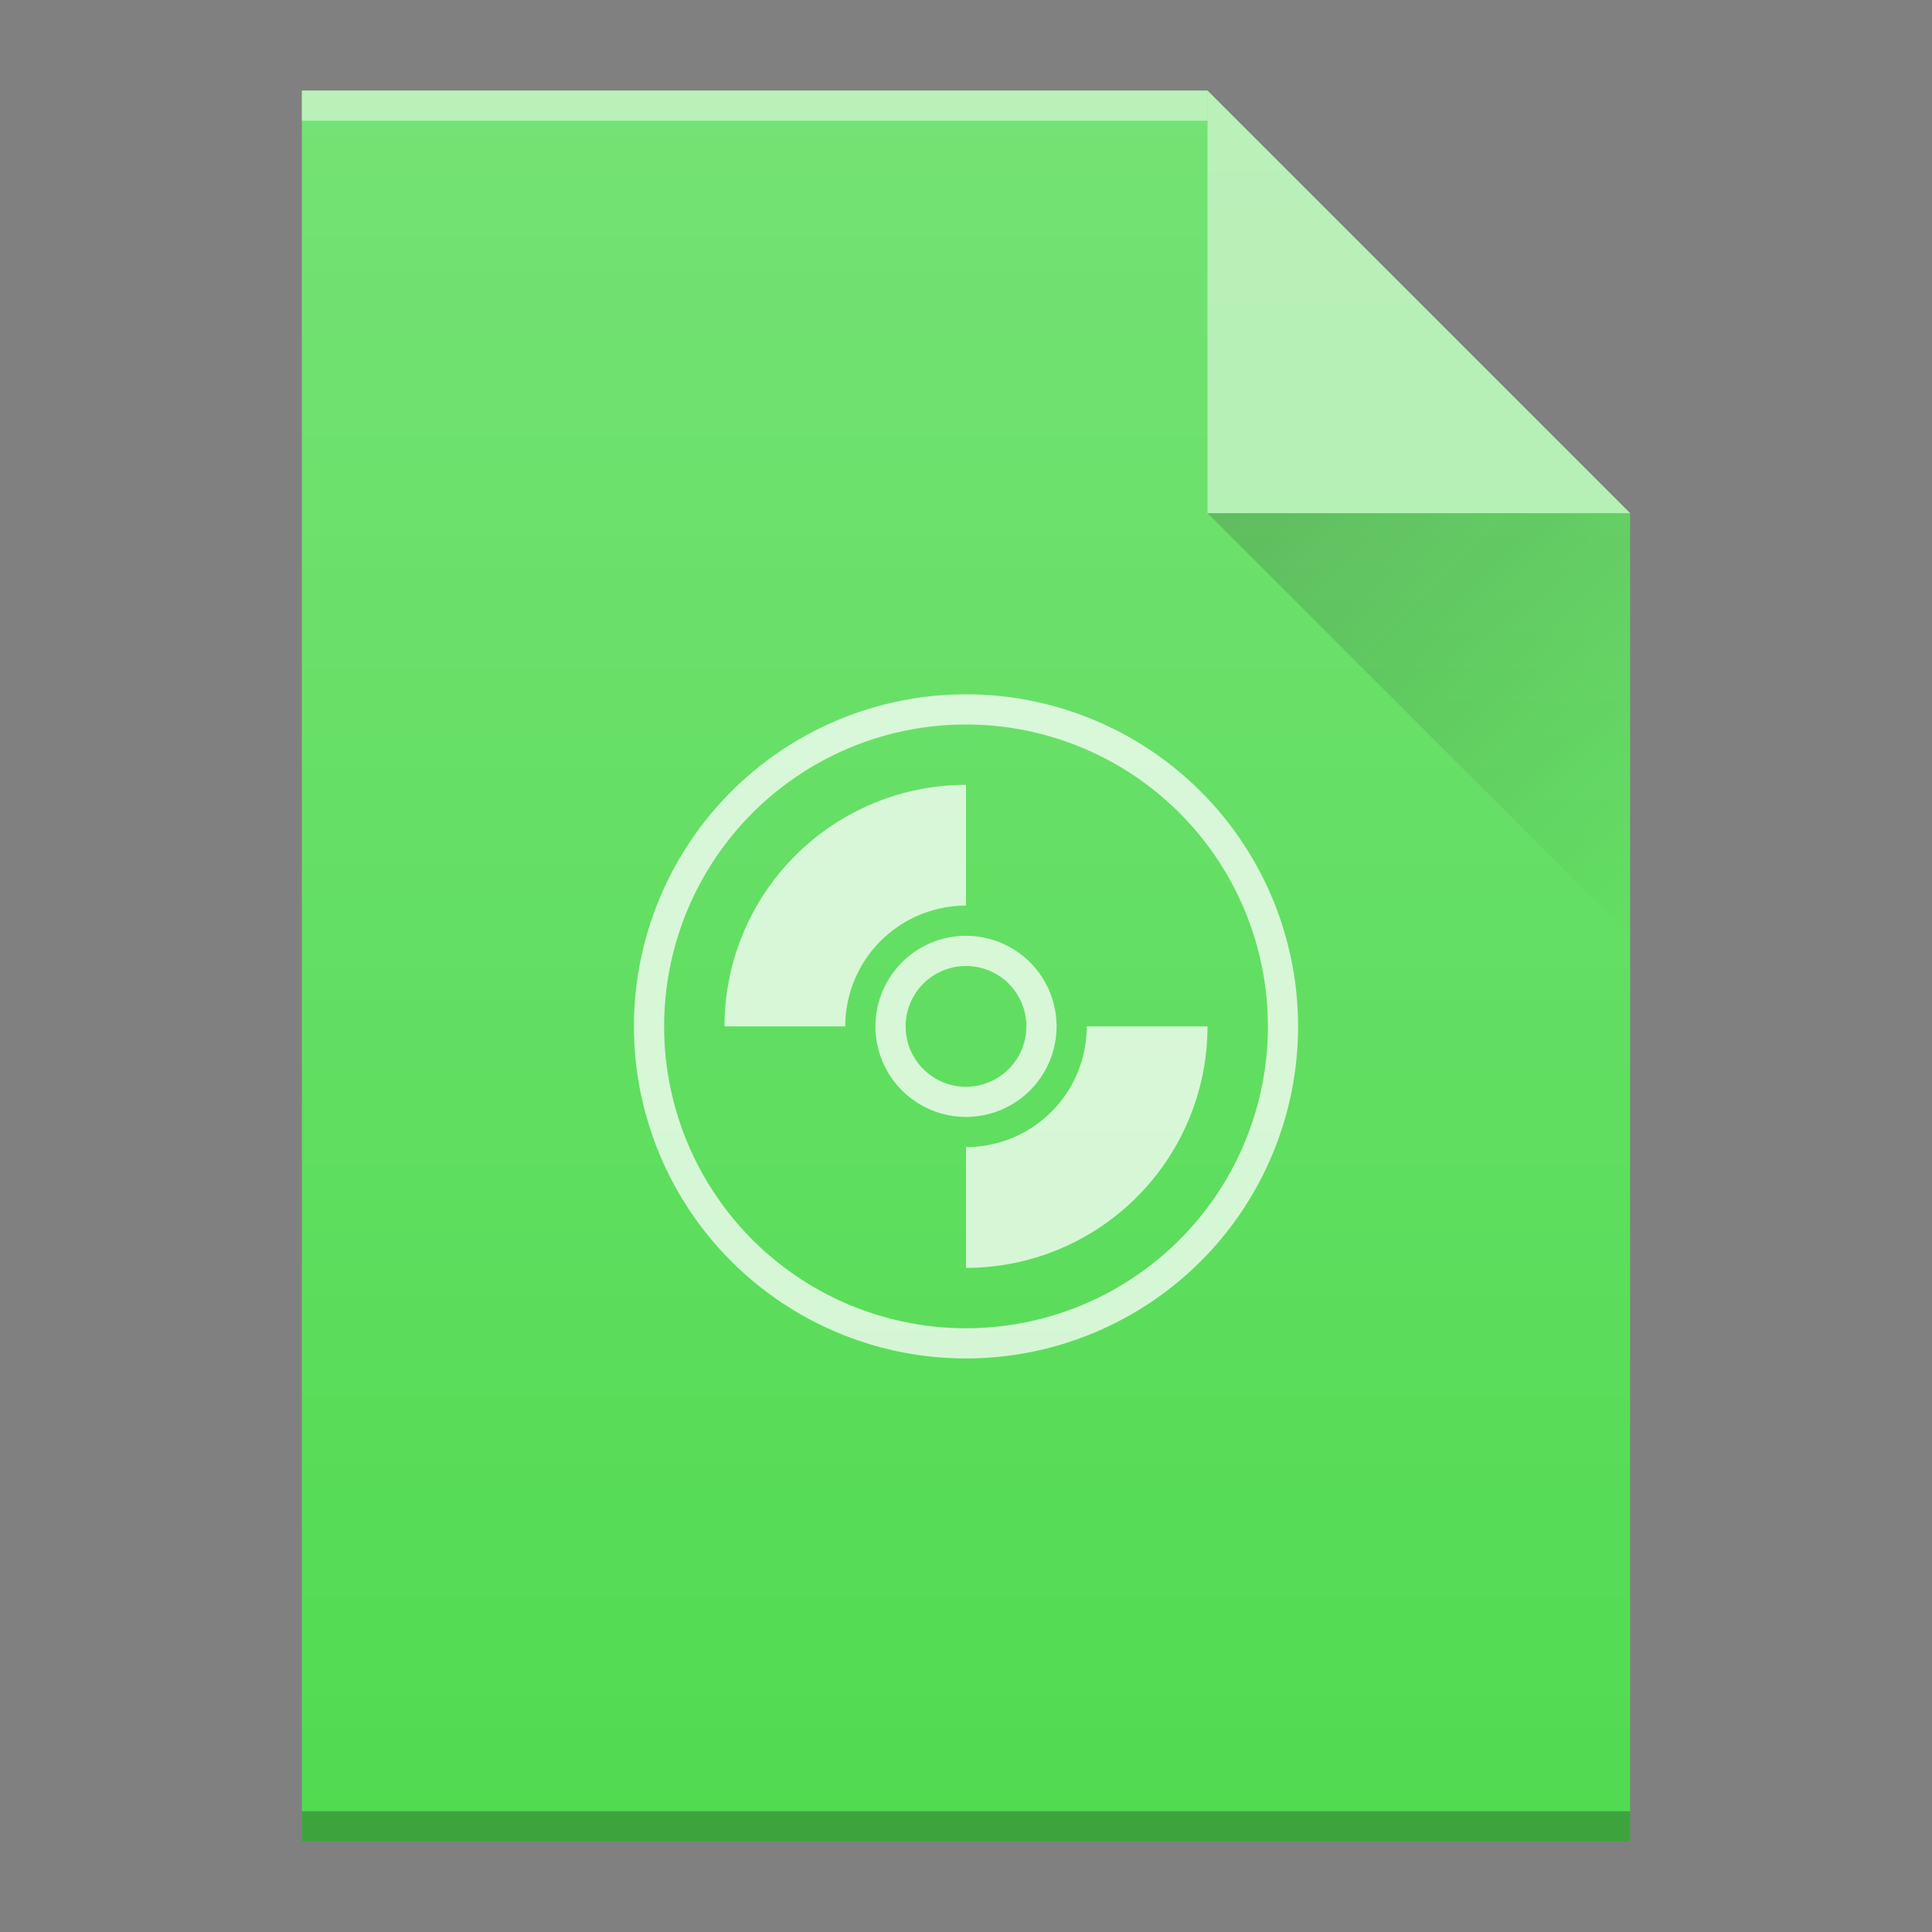 <?xml version="1.0" encoding="UTF-8" standalone="no"?>
<svg
   xmlns:dc="http://purl.org/dc/elements/1.1/"
   xmlns:cc="http://creativecommons.org/ns#"
   xmlns:rdf="http://www.w3.org/1999/02/22-rdf-syntax-ns#"
   xmlns:svg="http://www.w3.org/2000/svg"
   xmlns="http://www.w3.org/2000/svg"
   xmlns:xlink="http://www.w3.org/1999/xlink"
   xmlns:sodipodi="http://sodipodi.sourceforge.net/DTD/sodipodi-0.dtd"
   xmlns:inkscape="http://www.inkscape.org/namespaces/inkscape"
   width="64"
   version="1.1"
   viewBox="0 0 64 64"
   height="64"
   id="svg2"
   inkscape:version="0.91 r13725"
   sodipodi:docname="application-x-cda.svg">
  <rect x="0" y="0" width="64" height="64" fill="#808080" stroke="none"/>
  <sodipodi:namedview
     pagecolor="#ffffff"
     bordercolor="#666666"
     borderopacity="1"
     objecttolerance="10"
     gridtolerance="10"
     guidetolerance="10"
     inkscape:pageopacity="0"
     inkscape:pageshadow="2"
     inkscape:window-width="1360"
     inkscape:window-height="708"
     id="namedview24"
     showgrid="false"
     inkscape:zoom="3.6875"
     inkscape:cx="35.550426"
     inkscape:cy="33.167841"
     inkscape:window-x="0"
     inkscape:window-y="0"
     inkscape:window-maximized="1"
     inkscape:current-layer="svg2" />
  <defs
     id="defs4">
    <linearGradient
       inkscape:collect="always"
       xlink:href="#linearGradient9654"
       id="linearGradient5121"
       gradientUnits="userSpaceOnUse"
       x1="40"
       y1="17"
       x2="54"
       y2="31" />
    <linearGradient
       id="linearGradient9654"
       inkscape:collect="always">
      <stop
         id="stop9656"
         offset="0"
         style="stop-color:#060606;stop-opacity:1" />
      <stop
         id="stop9658"
         offset="1"
         style="stop-color:#000000;stop-opacity:0" />
    </linearGradient>
    <linearGradient
       inkscape:collect="always"
       xlink:href="#linearGradient6251"
       id="linearGradient5123"
       gradientUnits="userSpaceOnUse"
       gradientTransform="translate(-48,-332.362)"
       x1="58"
       y1="392.362"
       x2="58"
       y2="336.362" />
    <linearGradient
       id="linearGradient6251"
       inkscape:collect="always">
      <stop
         id="stop6253"
         offset="0"
         style="stop-color:#ffffff;stop-opacity:0" />
      <stop
         id="stop6255"
         offset="1"
         style="stop-color:#ffffff;stop-opacity:0.2" />
    </linearGradient>
  </defs>
  <rect
     width="0"
     x="210.716"
     y="26.41"
     height="22"
     style="fill:#ffffff"
     id="rect4035" />
  <rect
     width="0"
     x="210.074"
     y="24.41"
     height="22"
     style="fill:#ffffff"
     id="rect4035-4" />
  <rect
     width="0"
     x="207.002"
     y="24.183"
     height="22.228"
     style="fill:#fbd2bf"
     id="rect4035-3" />
  <rect
     width="0"
     x="210.074"
     y="24.41"
     height="22"
     style="fill:#fbd2bf"
     id="rect4035-1" />
  <rect
     width="0"
     x="250.074"
     y="24.41"
     height="22"
     style="fill:#fbfbfb"
     id="rect4035-2" />
  <rect
     width="0"
     x="210.074"
     y="24.41"
     height="22"
     style="fill:#fbfbfb"
     id="rect4035-8" />
  <rect
     width="0"
     x="46.096"
     y="26.053"
     height="22.786"
     style="fill:#ffffff"
     id="rect4035-367" />
  <rect
     width="0"
     x="45.432"
     y="23.982"
     height="22.786"
     style="fill:#ffffff"
     id="rect4035-4-53" />
  <rect
     width="0"
     x="42.25"
     y="23.746"
     height="23.022"
     style="fill:#fbd2bf"
     id="rect4035-3-56" />
  <rect
     width="0"
     x="45.432"
     y="23.982"
     height="22.786"
     style="fill:#fbd2bf"
     id="rect4035-1-29" />
  <rect
     width="0"
     x="86.86"
     y="23.982"
     height="22.786"
     style="fill:#fbfbfb"
     id="rect4035-2-1" />
  <rect
     width="0"
     x="45.432"
     y="23.982"
     height="22.786"
     style="fill:#fbfbfb"
     id="rect4035-8-270" />
  <rect
     id="rect4035-6"
     style="fill:#ffffff"
     height="22.786"
     y="26.053"
     x="294.666"
     width="0" />
  <rect
     id="rect4035-4-2"
     style="fill:#ffffff"
     height="22.786"
     y="23.982"
     x="294.002"
     width="0" />
  <rect
     id="rect4035-3-9"
     style="fill:#fbd2bf"
     height="23.022"
     y="23.746"
     x="290.82"
     width="0" />
  <rect
     id="rect4035-1-1"
     style="fill:#fbd2bf"
     height="22.786"
     y="23.982"
     x="294.002"
     width="0" />
  <rect
     id="rect4035-2-2"
     style="fill:#fbfbfb"
     height="22.786"
     y="23.982"
     x="335.43"
     width="0" />
  <rect
     id="rect4035-8-7"
     style="fill:#fbfbfb"
     height="22.786"
     y="23.982"
     x="294.002"
     width="0" />
  <rect
     id="rect4035-7"
     style="fill:#ffffff"
     height="22.786"
     y="26.053"
     x="211.81"
     width="0" />
  <rect
     id="rect4035-4-5"
     style="fill:#ffffff"
     height="22.786"
     y="23.982"
     x="211.145"
     width="0" />
  <rect
     id="rect4035-3-3"
     style="fill:#fbd2bf"
     height="23.022"
     y="23.746"
     x="207.964"
     width="0" />
  <rect
     id="rect4035-1-5"
     style="fill:#fbd2bf"
     height="22.786"
     y="23.982"
     x="211.145"
     width="0" />
  <rect
     id="rect4035-2-6"
     style="fill:#fbfbfb"
     height="22.786"
     y="23.982"
     x="252.574"
     width="0" />
  <rect
     id="rect4035-8-2"
     style="fill:#fbfbfb"
     height="22.786"
     y="23.982"
     x="211.145"
     width="0" />
  <rect
     id="rect4035-36"
     style="fill:#ffffff"
     height="22.786"
     y="28.125"
     x="319.523"
     width="0" />
  <rect
     id="rect4035-4-0"
     style="fill:#ffffff"
     height="22.786"
     y="26.053"
     x="318.859"
     width="0" />
  <rect
     id="rect4035-3-6"
     style="fill:#fbd2bf"
     height="23.022"
     y="25.818"
     x="315.677"
     width="0" />
  <rect
     id="rect4035-1-2"
     style="fill:#fbd2bf"
     height="22.786"
     y="26.053"
     x="318.859"
     width="0" />
  <rect
     id="rect4035-5"
     style="fill:#fbfbfb"
     height="22.786"
     y="26.053"
     x="318.859"
     width="0" />
  <rect
     id="rect4035-8-6"
     style="fill:#fffcf9"
     height="22.786"
     y="26.053"
     x="318.859"
     width="0" />
  <rect
     id="rect4035-44"
     style="fill:#e8d9eb"
     height="22.786"
     y="26.053"
     x="318.859"
     width="0" />
  <rect
     id="rect4035-7-1"
     style="fill:#e8d9eb"
     height="22.786"
     y="26.053"
     x="318.859"
     width="0" />
  <rect
     id="rect4035-75"
     style="fill:#ffffff"
     height="22.786"
     y="28.125"
     x="319.523"
     width="0" />
  <rect
     id="rect4035-4-3"
     style="fill:#ffffff"
     height="22.786"
     y="26.053"
     x="318.859"
     width="0" />
  <rect
     id="rect4035-3-5"
     style="fill:#fbd2bf"
     height="23.022"
     y="25.818"
     x="315.677"
     width="0" />
  <rect
     id="rect4035-1-6"
     style="fill:#fbd2bf"
     height="22.786"
     y="26.053"
     x="318.859"
     width="0" />
  <rect
     id="rect4035-5-2"
     style="fill:#fbfbfb"
     height="22.786"
     y="26.053"
     x="318.859"
     width="0" />
  <rect
     id="rect4035-53"
     style="fill:#ffffff"
     height="22.786"
     y="28.125"
     x="319.523"
     width="0" />
  <rect
     id="rect4035-4-5-8"
     style="fill:#ffffff"
     height="22.786"
     y="26.053"
     x="318.859"
     width="0" />
  <rect
     width="0"
     x="276.024"
     y="23.982"
     height="22.786"
     style="fill:#ffffff"
     id="rect4035-753" />
  <rect
     width="0"
     x="275.359"
     y="21.911"
     height="22.786"
     style="fill:#ffffff"
     id="rect4035-4-56" />
  <rect
     width="0"
     x="272.178"
     y="21.675"
     height="23.022"
     style="fill:#fbd2bf"
     id="rect4035-3-2" />
  <rect
     width="0"
     x="275.359"
     y="21.911"
     height="22.786"
     style="fill:#fbd2bf"
     id="rect4035-1-9" />
  <rect
     width="0"
     x="275.359"
     y="21.911"
     height="22.786"
     style="fill:#fbfbfb"
     id="rect4035-5-1" />
  <rect
     width="0"
     x="275.359"
     y="21.911"
     height="22.786"
     style="fill:#fffcf9"
     id="rect4035-8-27" />
  <rect
     width="0"
     x="275.359"
     y="21.911"
     height="22.786"
     style="fill:#e8d9eb"
     id="rect4035-44-0" />
  <rect
     width="0"
     x="275.359"
     y="21.911"
     height="22.786"
     style="fill:#e8d9eb"
     id="rect4035-7-9" />
  <rect
     width="0"
     x="276.024"
     y="23.982"
     height="22.786"
     style="fill:#ffffff"
     id="rect4035-75-3" />
  <rect
     width="0"
     x="275.359"
     y="21.911"
     height="22.786"
     style="fill:#ffffff"
     id="rect4035-4-3-6" />
  <rect
     width="0"
     x="272.178"
     y="21.675"
     height="23.022"
     style="fill:#fbd2bf"
     id="rect4035-3-5-0" />
  <rect
     width="0"
     x="275.359"
     y="21.911"
     height="22.786"
     style="fill:#fbd2bf"
     id="rect4035-1-6-6" />
  <rect
     width="0"
     x="275.359"
     y="21.911"
     height="22.786"
     style="fill:#fbfbfb"
     id="rect4035-5-2-2" />
  <rect
     width="0"
     x="276.024"
     y="23.982"
     height="22.786"
     style="fill:#ffffff"
     id="rect4035-53-6" />
  <rect
     width="0"
     x="275.359"
     y="21.911"
     height="22.786"
     style="fill:#ffffff"
     id="rect4035-4-5-1" />
  <rect
     width="0"
     x="225.104"
     y="38.674"
     height="11"
     style="fill:#ffffff"
     id="rect4035-5356" />
  <rect
     width="0"
     x="224.783"
     y="37.674"
     height="11"
     style="fill:#ffffff"
     id="rect4035-4-29" />
  <rect
     width="0"
     x="223.247"
     y="37.56"
     height="11.114"
     style="fill:#fbd2bf"
     id="rect4035-3-1" />
  <rect
     width="0"
     x="224.783"
     y="37.674"
     height="11"
     style="fill:#fbd2bf"
     id="rect4035-1-27" />
  <rect
     width="0"
     x="244.783"
     y="37.674"
     height="11"
     style="fill:#fbfbfb"
     id="rect4035-2-0" />
  <rect
     width="0"
     x="224.783"
     y="37.674"
     height="11"
     style="fill:#fbfbfb"
     id="rect4035-8-9" />
  <rect
     id="rect4035-6-3"
     style="fill:#ffffff"
     height="11"
     y="38.674"
     x="345.104"
     width="0" />
  <rect
     id="rect4035-4-2-6"
     style="fill:#ffffff"
     height="11"
     y="37.674"
     x="344.783"
     width="0" />
  <rect
     id="rect4035-3-9-0"
     style="fill:#fbd2bf"
     height="11.114"
     y="37.56"
     x="343.247"
     width="0" />
  <rect
     id="rect4035-1-1-6"
     style="fill:#fbd2bf"
     height="11"
     y="37.674"
     x="344.783"
     width="0" />
  <rect
     id="rect4035-2-2-2"
     style="fill:#fbfbfb"
     height="11"
     y="37.674"
     x="364.783"
     width="0" />
  <rect
     id="rect4035-8-7-6"
     style="fill:#fbfbfb"
     height="11"
     y="37.674"
     x="344.783"
     width="0" />
  <rect
     id="rect4035-7-18"
     style="fill:#ffffff"
     height="11"
     y="38.674"
     x="305.104"
     width="0" />
  <rect
     id="rect4035-4-5-7"
     style="fill:#ffffff"
     height="11"
     y="37.674"
     x="304.783"
     width="0" />
  <rect
     id="rect4035-3-3-9"
     style="fill:#fbd2bf"
     height="11.114"
     y="37.56"
     x="303.247"
     width="0" />
  <rect
     id="rect4035-1-5-2"
     style="fill:#fbd2bf"
     height="11"
     y="37.674"
     x="304.783"
     width="0" />
  <rect
     id="rect4035-2-6-0"
     style="fill:#fbfbfb"
     height="11"
     y="37.674"
     x="324.783"
     width="0" />
  <rect
     id="rect4035-8-2-2"
     style="fill:#fbfbfb"
     height="11"
     y="37.674"
     x="304.783"
     width="0" />
  <rect
     id="rect4035-36-9"
     style="fill:#ffffff"
     height="11"
     y="39.674"
     x="357.104"
     width="0" />
  <rect
     id="rect4035-4-0-2"
     style="fill:#ffffff"
     height="11"
     y="38.674"
     x="356.783"
     width="0" />
  <rect
     id="rect4035-3-6-2"
     style="fill:#fbd2bf"
     height="11.114"
     y="38.56"
     x="355.247"
     width="0" />
  <rect
     id="rect4035-1-2-8"
     style="fill:#fbd2bf"
     height="11"
     y="38.674"
     x="356.783"
     width="0" />
  <rect
     id="rect4035-5-97"
     style="fill:#fbfbfb"
     height="11"
     y="38.674"
     x="356.783"
     width="0" />
  <rect
     id="rect4035-8-6-3"
     style="fill:#fffcf9"
     height="11"
     y="38.674"
     x="356.783"
     width="0" />
  <rect
     id="rect4035-44-6"
     style="fill:#e8d9eb"
     height="11"
     y="38.674"
     x="356.783"
     width="0" />
  <rect
     id="rect4035-7-1-1"
     style="fill:#e8d9eb"
     height="11"
     y="38.674"
     x="356.783"
     width="0" />
  <rect
     id="rect4035-75-2"
     style="fill:#ffffff"
     height="11"
     y="39.674"
     x="357.104"
     width="0" />
  <rect
     id="rect4035-4-3-9"
     style="fill:#ffffff"
     height="11"
     y="38.674"
     x="356.783"
     width="0" />
  <rect
     id="rect4035-3-5-3"
     style="fill:#fbd2bf"
     height="11.114"
     y="38.56"
     x="355.247"
     width="0" />
  <rect
     id="rect4035-1-6-19"
     style="fill:#fbd2bf"
     height="11"
     y="38.674"
     x="356.783"
     width="0" />
  <rect
     id="rect4035-5-2-4"
     style="fill:#fbfbfb"
     height="11"
     y="38.674"
     x="356.783"
     width="0" />
  <rect
     id="rect4035-53-78"
     style="fill:#ffffff"
     height="11"
     y="39.674"
     x="357.104"
     width="0" />
  <rect
     id="rect4035-4-5-8-4"
     style="fill:#ffffff"
     height="11"
     y="38.674"
     x="356.783"
     width="0" />
  <rect
     width="0"
     x="336.104"
     y="37.674"
     height="11"
     style="fill:#ffffff"
     id="rect4035-753-5" />
  <rect
     width="0"
     x="335.783"
     y="36.674"
     height="11"
     style="fill:#ffffff"
     id="rect4035-4-56-0" />
  <rect
     width="0"
     x="334.247"
     y="36.56"
     height="11.114"
     style="fill:#fbd2bf"
     id="rect4035-3-2-3" />
  <rect
     width="0"
     x="335.783"
     y="36.674"
     height="11"
     style="fill:#fbd2bf"
     id="rect4035-1-9-6" />
  <rect
     width="0"
     x="335.783"
     y="36.674"
     height="11"
     style="fill:#fbfbfb"
     id="rect4035-5-1-1" />
  <rect
     width="0"
     x="335.783"
     y="36.674"
     height="11"
     style="fill:#fffcf9"
     id="rect4035-8-27-0" />
  <rect
     width="0"
     x="335.783"
     y="36.674"
     height="11"
     style="fill:#e8d9eb"
     id="rect4035-44-0-6" />
  <rect
     width="0"
     x="335.783"
     y="36.674"
     height="11"
     style="fill:#e8d9eb"
     id="rect4035-7-9-3" />
  <rect
     width="0"
     x="336.104"
     y="37.674"
     height="11"
     style="fill:#ffffff"
     id="rect4035-75-3-2" />
  <rect
     width="0"
     x="335.783"
     y="36.674"
     height="11"
     style="fill:#ffffff"
     id="rect4035-4-3-6-0" />
  <rect
     width="0"
     x="334.247"
     y="36.56"
     height="11.114"
     style="fill:#fbd2bf"
     id="rect4035-3-5-0-6" />
  <rect
     width="0"
     x="335.783"
     y="36.674"
     height="11"
     style="fill:#fbd2bf"
     id="rect4035-1-6-6-1" />
  <rect
     width="0"
     x="335.783"
     y="36.674"
     height="11"
     style="fill:#fbfbfb"
     id="rect4035-5-2-2-5" />
  <rect
     width="0"
     x="336.104"
     y="37.674"
     height="11"
     style="fill:#ffffff"
     id="rect4035-53-6-5" />
  <rect
     width="0"
     x="335.783"
     y="36.674"
     height="11"
     style="fill:#ffffff"
     id="rect4035-4-5-1-4" />
  <rect
     width="0"
     x="336.222"
     y="40.979"
     height="11"
     style="fill:#ffffff"
     id="rect4035-367-7" />
  <rect
     width="0"
     x="335.902"
     y="39.979"
     height="11"
     style="fill:#ffffff"
     id="rect4035-4-535" />
  <rect
     width="0"
     x="334.366"
     y="39.865"
     height="11.114"
     style="fill:#fbd2bf"
     id="rect4035-3-62" />
  <rect
     width="0"
     x="335.902"
     y="39.979"
     height="11"
     style="fill:#fbd2bf"
     id="rect4035-1-91" />
  <rect
     width="0"
     x="335.902"
     y="39.979"
     height="11"
     style="fill:#fbfbfb"
     id="rect4035-5-27" />
  <rect
     width="0"
     x="335.902"
     y="39.979"
     height="11"
     style="fill:#fffcf9"
     id="rect4035-8-0" />
  <rect
     width="0"
     x="335.902"
     y="39.979"
     height="11"
     style="fill:#e8d9eb"
     id="rect4035-44-9" />
  <rect
     width="0"
     x="335.902"
     y="39.979"
     height="11"
     style="fill:#e8d9eb"
     id="rect4035-7-3" />
  <rect
     width="0"
     x="336.222"
     y="40.979"
     height="11"
     style="fill:#ffffff"
     id="rect4035-75-6" />
  <rect
     width="0"
     x="335.902"
     y="39.979"
     height="11"
     style="fill:#ffffff"
     id="rect4035-4-3-0" />
  <rect
     width="0"
     x="334.366"
     y="39.865"
     height="11.114"
     style="fill:#fbd2bf"
     id="rect4035-3-56-6" />
  <rect
     width="0"
     x="335.902"
     y="39.979"
     height="11"
     style="fill:#fbd2bf"
     id="rect4035-1-2-6" />
  <rect
     width="0"
     x="335.902"
     y="39.979"
     height="11"
     style="fill:#fbfbfb"
     id="rect4035-5-9" />
  <rect
     width="0"
     x="336.222"
     y="40.979"
     height="11"
     style="fill:#ffffff"
     id="rect4035-7-1-2" />
  <rect
     width="0"
     x="335.902"
     y="39.979"
     height="11"
     style="fill:#ffffff"
     id="rect4035-4-53-5" />
  <rect
     width="0"
     x="334.366"
     y="39.865"
     height="11.114"
     style="fill:#fbd2bf"
     id="rect4035-3-5-6" />
  <rect
     width="0"
     x="335.902"
     y="39.979"
     height="11"
     style="fill:#fbd2bf"
     id="rect4035-1-6-1" />
  <rect
     width="0"
     x="335.902"
     y="39.979"
     height="11"
     style="fill:#fbfbfb"
     id="rect4035-5-2-8" />
  <rect
     width="0"
     x="336.222"
     y="40.979"
     height="11"
     style="fill:#ffffff"
     id="rect4035-53-7" />
  <rect
     width="0"
     x="335.902"
     y="39.979"
     height="11"
     style="fill:#ffffff"
     id="rect4035-4-5-9" />
  <rect
     width="0"
     x="336.222"
     y="40.979"
     height="11"
     style="fill:#ffffff"
     id="rect4035-535" />
  <rect
     width="0"
     x="335.902"
     y="39.979"
     height="11"
     style="fill:#ffffff"
     id="rect4035-4-6" />
  <rect
     width="0"
     x="334.366"
     y="39.865"
     height="11.114"
     style="fill:#fbd2bf"
     id="rect4035-3-2-2" />
  <rect
     width="0"
     x="335.902"
     y="39.979"
     height="11"
     style="fill:#fbd2bf"
     id="rect4035-1-9-0" />
  <rect
     width="0"
     x="335.902"
     y="39.979"
     height="11"
     style="fill:#fbfbfb"
     id="rect4035-5-7" />
  <rect
     width="0"
     x="335.902"
     y="39.979"
     height="11"
     style="fill:#fffcf9"
     id="rect4035-8-5" />
  <rect
     width="0"
     x="335.902"
     y="39.979"
     height="11"
     style="fill:#e8d9eb"
     id="rect4035-44-3" />
  <rect
     width="0"
     x="335.902"
     y="39.979"
     height="11"
     style="fill:#e8d9eb"
     id="rect4035-7-5" />
  <rect
     width="0"
     x="336.222"
     y="40.979"
     height="11"
     style="fill:#ffffff"
     id="rect4035-6-2" />
  <rect
     width="0"
     x="335.902"
     y="39.979"
     height="11"
     style="fill:#ffffff"
     id="rect4035-4-2-3" />
  <rect
     width="0"
     x="334.366"
     y="39.865"
     height="11.114"
     style="fill:#fbd2bf"
     id="rect4035-3-9-7" />
  <rect
     width="0"
     x="335.902"
     y="39.979"
     height="11"
     style="fill:#fbd2bf"
     id="rect4035-1-1-5" />
  <path
     d="m 10,61 0,-58 30,0 14,14 0,30 0,14 L 40,61 10,61 Z"
     id="path7238-2"
     style="fill:#51db51;fill-opacity:1"
     inkscape:connector-curvature="0"
     inkscape:export-xdpi="96"
     inkscape:export-ydpi="96" />
  <rect
     transform="scale(1,-1)"
     id="rect7240-6"
     style="color:#000000;clip-rule:nonzero;display:inline;overflow:visible;visibility:visible;opacity:0.5;isolation:auto;mix-blend-mode:normal;color-interpolation:sRGB;color-interpolation-filters:linearRGB;solid-color:#000000;solid-opacity:1;fill:#ffffff;fill-opacity:1;fill-rule:nonzero;stroke-width:1;stroke-linecap:butt;stroke-linejoin:miter;stroke-miterlimit:4;stroke-dasharray:none;stroke-dashoffset:0;stroke-opacity:1;color-rendering:auto;image-rendering:auto;shape-rendering:auto;text-rendering:auto;enable-background:accumulate"
     height="1"
     y="-4"
     x="10"
     width="30"
     inkscape:export-xdpi="96"
     inkscape:export-ydpi="96" />
  <rect
     transform="scale(1,-1)"
     id="rect7242-1"
     style="color:#000000;clip-rule:nonzero;display:inline;overflow:visible;visibility:visible;opacity:0.25;isolation:auto;mix-blend-mode:normal;color-interpolation:sRGB;color-interpolation-filters:linearRGB;solid-color:#000000;solid-opacity:1;fill:#000000;fill-opacity:1;fill-rule:nonzero;stroke-width:1;stroke-linecap:butt;stroke-linejoin:miter;stroke-miterlimit:4;stroke-dasharray:none;stroke-dashoffset:0;stroke-opacity:1;color-rendering:auto;image-rendering:auto;shape-rendering:auto;text-rendering:auto;enable-background:accumulate"
     height="1"
     y="-61"
     x="10"
     width="44"
     inkscape:export-xdpi="96"
     inkscape:export-ydpi="96" />
  <path
     d="M 54,17 40,3 40,17 Z"
     id="path7244-8"
     style="color:#000000;clip-rule:nonzero;display:inline;overflow:visible;visibility:visible;opacity:0.5;isolation:auto;mix-blend-mode:normal;color-interpolation:sRGB;color-interpolation-filters:linearRGB;solid-color:#000000;solid-opacity:1;fill:#ffffff;fill-opacity:1;fill-rule:nonzero;stroke-width:1;stroke-linecap:butt;stroke-linejoin:miter;stroke-miterlimit:4;stroke-dasharray:none;stroke-dashoffset:0;stroke-opacity:1;color-rendering:auto;image-rendering:auto;shape-rendering:auto;text-rendering:auto;enable-background:accumulate"
     inkscape:connector-curvature="0"
     inkscape:export-xdpi="96"
     inkscape:export-ydpi="96" />
  <path
     inkscape:connector-curvature="0"
     style="opacity:0.2;fill:url(#linearGradient5121);fill-rule:evenodd"
     id="path7584-7"
     d="m 40,17 14,14 0,-14 z"
     inkscape:export-xdpi="96"
     inkscape:export-ydpi="96" />
  <path
     inkscape:connector-curvature="0"
     style="color:#000000;color-interpolation:sRGB;color-interpolation-filters:linearRGB;fill:#ffffff;fill-opacity:1;color-rendering:auto;image-rendering:auto;shape-rendering:auto;text-rendering:auto;opacity:0.75"
     id="path4167"
     d="m 32,23 a 11,11 0 0 0 -11,11 11,11 0 0 0 11,11 11,11 0 0 0 11,-11 11,11 0 0 0 -11,-11 z m 0,1 a 10,10 0 0 1 10,10 10,10 0 0 1 -10,10 10,10 0 0 1 -10,-10 10,10 0 0 1 10,-10 z m 0,2 a 8,8 0 0 0 -8,8 l 4,0 a 4,4 0 0 1 4,-4 l 0,-4 z m 0,5 a 3,3 0 0 0 -3,3 3,3 0 0 0 3,3 3,3 0 0 0 3,-3 3,3 0 0 0 -3,-3 z m 0,1 a 2,2 0 0 1 2,2 2,2 0 0 1 -2,2 2,2 0 0 1 -2,-2 2,2 0 0 1 2,-2 z m 4,2 a 4,4 0 0 1 -4,4 l 0,4 a 8,8 0 0 0 8,-8 l -4,0 z" />
  <path
     inkscape:connector-curvature="0"
     style="fill:url(#linearGradient5123);fill-opacity:1"
     id="path7586-2"
     d="m 10,61 0,-58 30,0 14,14 0,30 0,14 L 40,61 10,61 Z"
     inkscape:export-xdpi="96"
     inkscape:export-ydpi="96" />
</svg>
